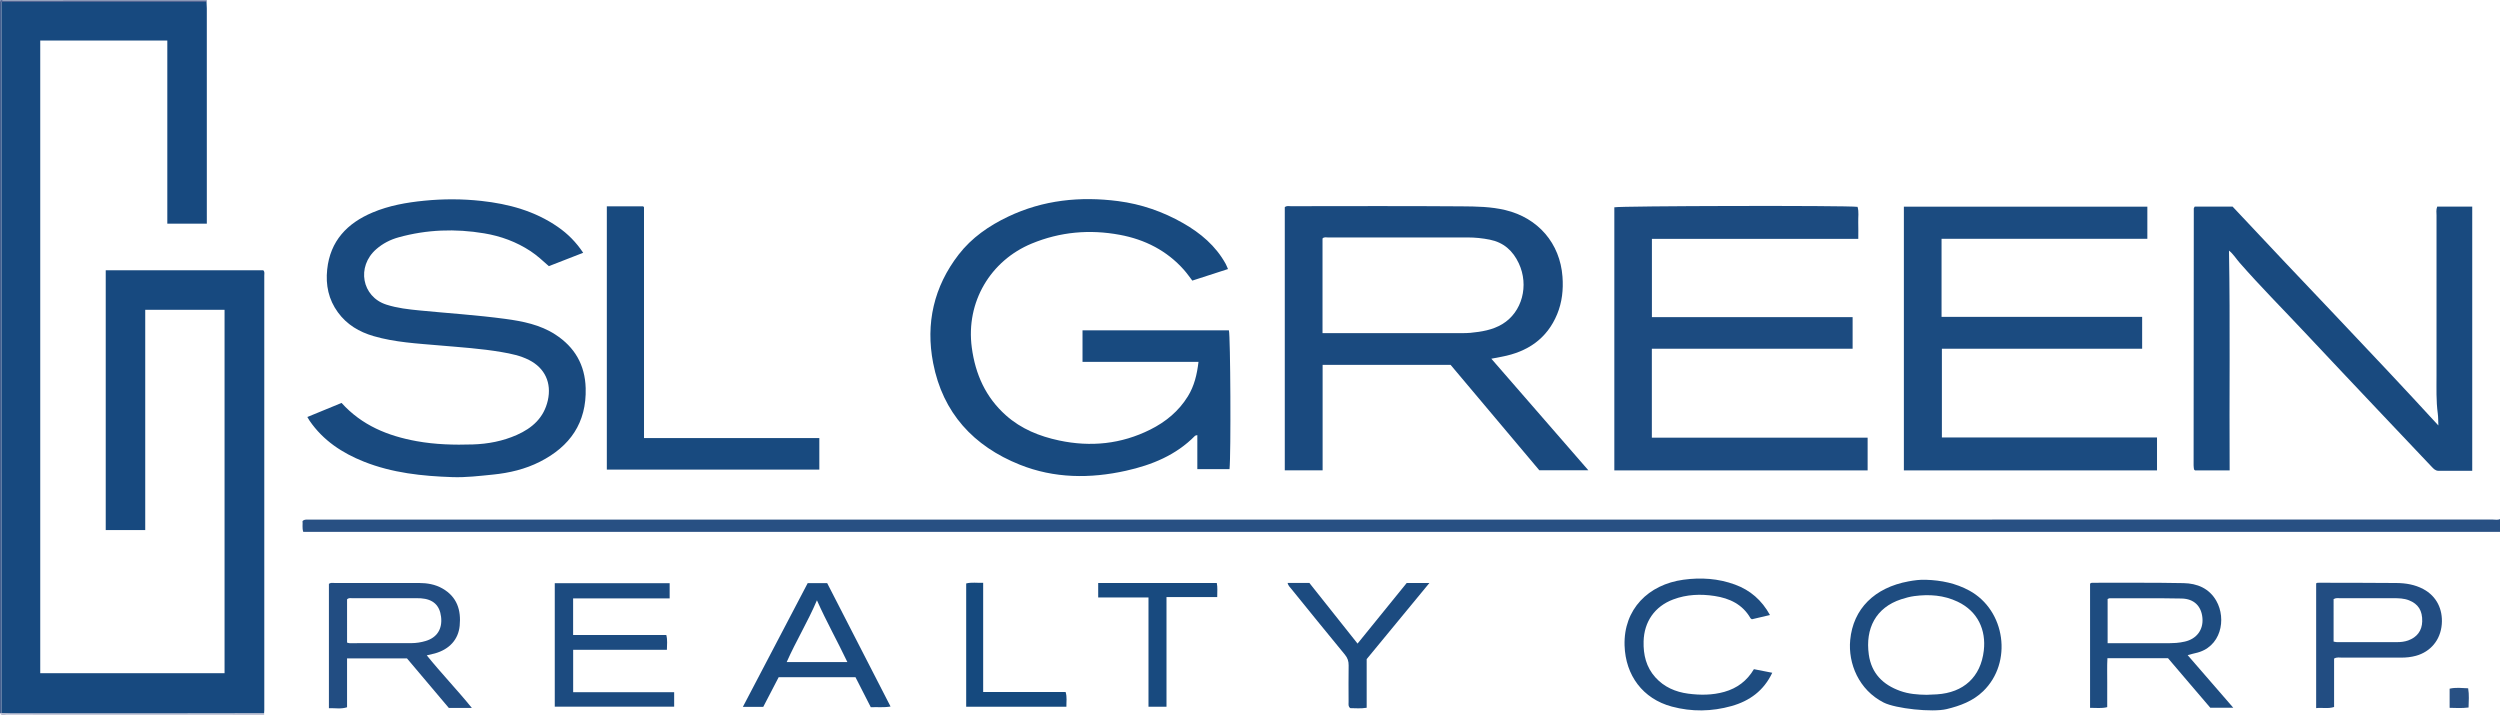 <?xml version="1.0" encoding="iso-8859-1"?>
<!-- Generator: Adobe Illustrator 27.0.0, SVG Export Plug-In . SVG Version: 6.00 Build 0)  -->
<svg version="1.1" id="Layer_1" xmlns="http://www.w3.org/2000/svg" xmlns:xlink="http://www.w3.org/1999/xlink" x="0px" y="0px"
	 viewBox="0 0 1571.011 449.42" style="enable-background:new 0 0 1571.011 449.42;" xml:space="preserve">
<g>
	<path style="fill:#285083;" d="M1571.011,334.213c-3.165,0.009-6.329,0.026-9.494,0.026
		c-454.793,0.001-909.586,0.001-1364.378,0.001c-2.143,0-4.287,0-6.564,0c-0.821-2.521-0.24-4.801-0.465-6.791
		c1.415-1.339,2.815-0.814,4.1-0.924c0.662-0.056,1.332-0.01,1.999-0.01c456.793,0,913.585,0,1370.378-0.022
		c1.47,0,2.991,0.411,4.425-0.281C1571.011,328.88,1571.011,331.546,1571.011,334.213z"/>
	<path style="fill:#435D8D;" d="M0.011,448.213c0-149,0-298,0-447c0.353,0.016,0.706,0.032,1.06,0.048
		C1.05,2.759,1.012,4.258,1.012,5.757C1.009,151.689,1.009,297.622,1.011,443.554c0,1.499,0.029,2.998,0.045,4.497
		C0.708,448.105,0.359,448.159,0.011,448.213z"/>
	<path style="fill:#B8BBCF;" d="M0.011,448.213c0.348-0.054,0.697-0.108,1.045-0.162c1.828,0.056,3.657,0.159,5.485,0.159
		c34.65,0.01,69.3,0.016,103.949,0.003c18.49-0.007,36.98-0.051,55.47-0.079c0.017,0.359,0.033,0.719,0.05,1.078
		c-54,0-108,0.009-162-0.053C2.699,449.159,0.938,450.169,0.011,448.213z"/>
	<path style="fill:#526593;" d="M1.07,1.261c-0.353-0.016-0.706-0.032-1.06-0.048c-0.153-1.972,1.371-0.946,2-0.948
		c18.666-0.064,37.333-0.052,56-0.052c24,0,48,0,72,0c-0.071,0.353-0.142,0.707-0.213,1.06C86.888,1.269,43.979,1.265,1.07,1.261z"
		/>
	<path style="fill:#17497F;" d="M1.07,1.261c42.909,0.004,85.818,0.008,128.727,0.013c0.058,1.329,0.167,2.657,0.167,3.986
		c0.009,43.661,0.007,87.322,0.007,130.983c0,1.325,0,2.649,0,4.298c-8.286,0-16.352,0-24.833,0c0-38.309,0-76.549,0-115.056
		c-26.808,0-53.205,0-79.854,0c0,132.467,0,264.862,0,397.559c38.572,0,77.103,0,115.828,0c0-76.17,0-152.106,0-228.353
		c-16.512,0-32.927,0-49.85,0c0,46.037,0,92.09,0,138.414c-8.55,0-16.595,0-24.823,0c0-54.485,0-108.718,0-163.247
		c33.175,0,66.094,0,99.008,0c1.027,0.981,0.619,2.218,0.62,3.321c0.021,90.988,0.019,181.976,0.014,272.964
		c0,0.664-0.078,1.327-0.12,1.991c-18.49,0.028-36.98,0.072-55.47,0.079c-34.65,0.013-69.3,0.006-103.949-0.003
		c-1.828,0-3.657-0.104-5.485-0.159c-0.016-1.499-0.045-2.998-0.045-4.497C1.009,297.622,1.009,151.689,1.012,5.757
		C1.012,4.258,1.05,2.759,1.07,1.261z"/>
	<path style="fill:#1A4A7F;" d="M937.16,225.418c20.585,23.669,40.551,46.626,60.971,70.106c-10.485,0-20.326,0-30.814,0
		c-18.377-21.834-37.111-44.093-55.757-66.248c-26.87,0-53.469,0-80.421,0c0,22.116,0,44.049,0,66.288c-8.076,0-15.802,0-23.777,0
		c0-55.231,0-110.303,0-165.357c1.171-1.057,2.569-0.634,3.85-0.635c35.817-0.023,71.635-0.178,107.449,0.095
		c9.096,0.069,18.255,0.185,27.281,2.342c20.581,4.919,34.403,20.844,35.935,41.92c0.588,8.088-0.248,16.005-3.349,23.502
		c-6.419,15.517-18.653,23.659-34.728,26.719C941.854,224.521,939.906,224.893,937.16,225.418z M831.079,209.342
		c1.649,0,2.797,0,3.944,0c27.828,0,55.656,0.003,83.483-0.008c1.832-0.001,3.673-0.001,5.493-0.177
		c6.983-0.674,13.898-1.783,20.025-5.463c12.499-7.506,16.954-24.291,10.367-38.277c-3.709-7.873-9.495-13.079-18.189-14.812
		c-4.587-0.914-9.202-1.393-13.878-1.391c-29.161,0.012-58.322-0.001-87.483,0.03c-1.262,0.001-2.679-0.513-3.763,0.622
		C831.079,169.514,831.079,189.136,831.079,209.342z"/>
	<path style="fill:#184A7F;" d="M771.678,169.076c-7.759,2.51-14.989,4.85-22.424,7.255c-1.795-2.322-3.382-4.638-5.23-6.723
		c-10.808-12.19-24.671-19.147-40.395-22.056c-18.847-3.487-37.364-1.911-55.289,5.502c-25.866,10.698-41.489,36.688-37.659,65.353
		c2.247,16.814,8.731,31.281,21.489,42.634c9.567,8.513,21.039,13.146,33.425,15.769c19.862,4.207,39.024,2.261,57.251-6.856
		c9.683-4.843,17.842-11.525,23.626-20.9c4.026-6.526,5.719-13.663,6.672-21.675c-12.518,0-24.638,0-36.759,0
		c-11.959,0-23.918,0-36.126,0c0-6.749,0-13.154,0-19.799c30.758,0,61.357,0,91.99,0c0.971,3.3,1.354,78.247,0.382,87.236
		c-6.547,0-13.125,0-20.225,0c0-7.111,0-14.187,0-21.39c-0.825,0.231-1.233,0.219-1.427,0.417
		c-11.993,12.213-27.104,18.345-43.397,21.975c-22.57,5.028-45.104,4.848-66.72-3.797c-29.117-11.645-48.408-32.555-54.471-63.862
		c-4.825-24.916,0.425-48.039,16.084-68.255c8.179-10.559,19.018-18.041,31.045-23.767c22.028-10.487,45.263-12.845,69.157-9.756
		c14.461,1.87,28.109,6.603,40.785,13.839c10.991,6.273,20.47,14.248,26.724,25.532
		C770.663,166.613,770.999,167.552,771.678,169.076z"/>
	<path style="fill:#1C4B80;" d="M1164.194,199.269c0,6.733,0,13.008,0,19.877c-41.996,0-84.016,0-126.161,0
		c0,18.849,0,37.106,0,55.877c45.254,0,90.311,0,135.596,0c0,7.099,0,13.686,0,20.564c-53.047,0-105.95,0-159.176,0
		c0-55.136,0-110.208,0-165.313c3.279-0.897,145.397-1.234,152.845-0.29c0.943,3.121,0.326,6.441,0.435,9.692
		c0.11,3.303,0.024,6.612,0.024,10.425c-43.353,0-86.401,0-129.685,0c0,16.576,0,32.638,0,49.167
		C1080.109,199.269,1122.012,199.269,1164.194,199.269z"/>
	<path style="fill:#1B4B80;" d="M1220.079,150.072c0,16.662,0,32.615,0,49.07c41.952,0,83.845,0,126.054,0
		c0,6.909,0,13.323,0,19.995c-41.913,0-83.701,0-125.841,0c0,18.623,0,36.996,0,55.749c44.947,0,89.878,0,135.182,0
		c0,7.066,0,13.766,0,20.731c-52.981,0-105.887,0-159.072,0c0-55.245,0-110.327,0-165.738c50.878,0,101.768,0,153,0
		c0,6.705,0,13.26,0,20.193C1306.423,150.072,1263.504,150.072,1220.079,150.072z"/>
	<path style="fill:#194A7F;" d="M1553.56,295.861c-7.26,0-14.226-0.002-21.193,0.001c-1.87,0.001-3.03-1.219-4.18-2.433
		c-11.686-12.332-23.378-24.658-35.044-37.008c-14.869-15.741-29.758-31.465-44.561-47.268
		c-13.777-14.707-28.017-28.981-41.291-44.158c-2.178-2.49-3.889-5.397-6.585-7.516c0.808,46.025,0.12,91.956,0.412,138.139
		c-7.546,0-14.651,0-21.749,0c-0.13-0.119-0.259-0.221-0.369-0.34c-0.111-0.121-0.273-0.25-0.29-0.391
		c-0.103-0.82-0.24-1.644-0.24-2.467c0.026-53.812,0.064-107.625,0.121-161.437c0-0.288,0.284-0.576,0.583-1.145
		c7.616,0,15.388,0,23.802,0c42.549,45.583,86.361,90.7,129.298,137.519c-0.126-2.862-0.052-5.189-0.36-7.464
		c-1.079-7.962-0.792-15.962-0.799-23.951c-0.027-33.49-0.019-66.979,0.008-100.469c0.001-1.793-0.373-3.637,0.442-5.65
		c7.194,0,14.443,0,21.995,0C1553.56,185.014,1553.56,240.088,1553.56,295.861z"/>
	<path style="fill:#194A7F;" d="M193.132,262.045c7.503-3.084,14.516-5.967,21.511-8.842c12.773,14.136,29.118,20.761,47.189,24.03
		c11.699,2.117,23.503,2.435,35.325,2.055c9.529-0.306,18.832-2.079,27.606-5.968c9.721-4.308,17.038-10.798,19.499-21.729
		c2.463-10.939-1.81-20.279-11.804-25.365c-5.409-2.752-11.286-3.956-17.166-4.968c-12.958-2.23-26.076-3.049-39.163-4.196
		c-13.884-1.217-27.879-1.912-41.383-5.851c-9.003-2.626-16.751-7.179-22.396-14.923c-5.889-8.078-7.767-17.136-6.749-26.905
		c1.879-18.015,12.61-29.139,28.557-35.863c10.328-4.355,21.28-6.285,32.422-7.392c11.977-1.19,23.92-1.177,35.862,0.126
		c17.221,1.878,33.592,6.307,48.076,16.313c6.232,4.306,11.468,9.544,15.957,16.279c-7.301,2.844-14.351,5.59-21.573,8.404
		c-3.748-3.316-7.36-6.713-11.534-9.455c-8.901-5.848-18.667-9.421-29.083-11.163c-18.113-3.029-36.107-2.409-53.862,2.524
		c-5.184,1.44-9.908,3.867-13.976,7.42c-12.584,10.99-9.056,29.874,6.289,34.832c6.883,2.224,13.98,2.993,21.071,3.69
		c17.868,1.755,35.802,2.882,53.601,5.277c11.058,1.488,22.019,3.646,31.603,9.87c12.148,7.889,18.615,19.029,19.031,33.66
		c0.619,21.789-9.868,36.661-28.715,46.234c-9.275,4.711-19.276,7.07-29.625,8.106c-8.442,0.845-16.884,1.866-25.369,1.583
		c-18.999-0.632-37.805-2.619-55.669-9.733c-13.699-5.455-25.636-13.328-34.133-25.722
		C194.155,263.827,193.845,263.238,193.132,262.045z"/>
	<path style="fill:#184A7F;" d="M404.703,275.269c37.144,0,73.546,0,110.17,0c0,6.751,0,13.156,0,19.837
		c-44.505,0-88.877,0-133.539,0c0-55.054,0-110.094,0-165.449c7.567,0,15.151,0,22.818,0c0.02,0.018,0.154,0.121,0.266,0.244
		c0.107,0.119,0.274,0.258,0.274,0.389C404.703,178.395,404.703,226.501,404.703,275.269z"/>
	<path style="fill:#224D82;" d="M255.763,413.754c-12.739,0-25.031,0-37.672,0c0,10.292,0,20.418,0,30.693
		c-3.848,1.254-7.468,0.439-11.402,0.595c0-26.196,0-52.235,0-78.181c1.215-0.831,2.412-0.518,3.54-0.519
		c17.664-0.021,35.327-0.046,52.991,0.004c5.199,0.014,10.241,0.826,14.866,3.486c9.144,5.259,11.733,13.569,10.78,23.383
		c-0.845,8.701-6.494,14.835-15.586,17.391c-1.422,0.4-2.875,0.688-5.097,1.213c9.152,11.326,19.004,21.56,28.341,33.055
		c-5.168,0-9.587,0-14.475,0C273.383,434.614,264.487,424.083,255.763,413.754z M218.097,403.812
		c0.634,0.152,1.095,0.359,1.556,0.36c12.989,0.011,25.978,0.029,38.967-0.027c2.997-0.013,5.98-0.485,8.85-1.342
		c7.208-2.151,10.623-7.61,9.69-15.274c-0.877-7.21-5.047-11.018-12.673-11.552c-0.995-0.07-1.996-0.079-2.995-0.079
		c-13.322-0.005-26.645-0.014-39.967,0.016c-1.099,0.002-2.324-0.402-3.428,0.719C218.097,385.582,218.097,394.662,218.097,403.812z
		"/>
	<path style="fill:#1E4C80;" d="M1403.414,444.762c-5.462,0-9.777,0-14.436,0c-4.334-5.069-8.762-10.239-13.182-15.417
		c-4.429-5.188-8.85-10.383-13.402-15.725c-12.421,0-24.878,0-38.072,0c-0.301,5.016-0.088,10.11-0.127,15.187
		c-0.039,5.149-0.009,10.299-0.009,15.57c-3.681,0.932-7.092,0.366-10.778,0.456c0-26.262,0-52.151,0-77.992
		c0.492-0.687,1.186-0.629,1.834-0.628c18.985,0.036,37.975-0.15,56.954,0.226c8.468,0.168,16.031,3.223,20.537,11.1
		c6.529,11.41,3.101,29.478-13.178,32.893c-1.443,0.303-2.855,0.749-4.809,1.269C1384.23,422.639,1393.542,433.378,1403.414,444.762
		z M1324.435,404.204c12.103,0,23.878,0.009,35.653-0.007c2.491-0.003,4.988-0.009,7.47-0.185c1.813-0.128,3.629-0.437,5.404-0.838
		c7.444-1.684,11.707-7.444,11.058-14.839c-0.649-7.401-5.232-12.071-13.096-12.223c-15.112-0.293-30.232-0.138-45.349-0.149
		c-0.295,0-0.591,0.237-1.141,0.473C1324.435,385.398,1324.435,394.469,1324.435,404.204z"/>
	<path style="fill:#1E4C80;" d="M1210.256,364.342c9.576,0.289,18.767,2.149,27.271,6.781c22.771,12.403,27.344,45.188,8.704,63.239
		c-6.384,6.182-14.399,9.188-22.969,11.244c-8.959,2.149-32.033-0.295-39.59-4.141c-15.582-7.931-22.384-24.508-21.003-39.246
		c1.845-19.695,15.345-32.961,36.675-36.887C1202.946,364.668,1206.57,364.184,1210.256,364.342z M1210.724,436.618
		c2.157-0.095,4.317-0.15,6.472-0.29c16.72-1.084,27.5-10.856,29.432-27.484c1.495-12.871-3.663-24.647-16.407-30.722
		c-8.712-4.153-17.872-4.777-27.243-3.544c-2.778,0.366-5.537,1.121-8.21,1.991c-16.043,5.222-22.685,18.44-20.401,34.772
		c1.649,11.789,8.85,18.932,19.673,22.826C1199.414,436.102,1205.045,436.561,1210.724,436.618z"/>
	<path style="fill:#1C4B80;" d="M420.814,366.483c0,3.261,0,6.197,0,9.557c-20.27,0-40.34,0-60.665,0c0,7.831,0,15.234,0,23.003
		c19.477,0,38.9,0,58.56,0c0.842,3.184,0.394,6.046,0.373,9.314c-19.793,0-39.207,0-58.905,0c0,8.974,0,17.547,0,26.63
		c21.107,0,42.169,0,63.468,0c0,3.254,0,6.006,0,9.08c-24.983,0-49.871,0-75.029,0c0-25.819,0-51.562,0-77.585
		C372.622,366.483,396.526,366.483,420.814,366.483z"/>
	<path style="fill:#224D82;" d="M1466.753,413.854c0,10.013,0,20.135,0,30.414c-3.746,1.253-7.351,0.276-11.271,0.717
		c0-26.261,0-52.142,0-78.328c0.336-0.534,1.198-0.457,2.017-0.455c16.151,0.038,32.304,0.011,48.454,0.163
		c5.843,0.055,11.562,0.983,16.844,3.808c8.443,4.515,12.34,12.791,11.637,22.012c-0.76,9.962-7.06,17.391-16.233,19.917
		c-3.061,0.843-6.183,1.164-9.371,1.15c-12.323-0.052-24.646-0.041-36.968,0.002C1470.243,413.26,1468.542,412.81,1466.753,413.854z
		 M1466.44,403.181c0.824,0.14,1.451,0.337,2.078,0.338c12.642,0.02,25.285,0.045,37.927-0.005c2.314-0.009,4.62-0.256,6.859-1.059
		c5.564-1.996,8.671-6.126,8.824-11.948c0.179-6.759-2.477-10.986-8.32-13.283c-3.164-1.244-6.491-1.311-9.808-1.321
		c-11.145-0.034-22.29-0.024-33.436,0.002c-1.295,0.003-2.652-0.317-4.125,0.582C1466.44,385.245,1466.44,394.14,1466.44,403.181z"
		/>
	<path style="fill:#1E4C80;" d="M1112.258,386.486c-4.134,0.97-7.784,1.826-11.338,2.66c-0.399-0.288-0.764-0.42-0.91-0.676
		c-4.986-8.711-13.15-12.513-22.505-13.947c-8.788-1.347-17.57-1.027-26.071,2.173c-11.57,4.355-18.26,13.971-18.586,26.317
		c-0.224,8.493,1.614,16.194,7.382,22.628c5.478,6.111,12.702,9.2,20.563,10.243c7.57,1.004,15.254,1.012,22.788-1.116
		c8.067-2.278,14.261-6.941,18.586-14.254c3.899,0.763,7.574,1.483,11.528,2.256c-5.33,11.286-14.252,17.724-25.594,20.913
		c-12.408,3.488-24.991,3.691-37.485,0.345c-18.278-4.895-29.144-19.655-29.724-38.39c-0.707-22.824,14.99-38.339,36.978-41.343
		c11.053-1.51,21.914-0.799,32.422,3.059C1099.821,370.853,1107.068,377.087,1112.258,386.486z"/>
	<path style="fill:#1B4B80;" d="M537.58,425.535c-16.117,0-31.914,0-48.252,0c-3.134,6.031-6.396,12.309-9.701,18.67
		c-4.086,0-8.04,0-12.807,0c13.696-26.143,27.18-51.883,40.739-77.765c4.046,0,7.991,0,12.244,0
		c13.185,25.676,26.423,51.454,39.819,77.541c-4.422,0.742-8.221,0.241-12.412,0.443C544.057,438.24,540.91,432.068,537.58,425.535z
		 M513.364,377.222c-5.659,13.369-13.13,25.53-19.007,38.833c12.886,0,25.259,0,38.136,0
		C526.259,402.93,519.341,390.666,513.364,377.222z"/>
	<path style="fill:#1C4B80;" d="M809.106,366.304c4.659,0,8.97,0,13.695,0c9.973,12.554,20.077,25.274,30.292,38.134
		c10.324-12.728,20.64-25.445,30.891-38.083c4.697,0,9.145,0,14.265,0c-13.318,16.162-26.292,31.907-39.419,47.838
		c0,10.021,0,20.141,0,30.567c-3.644,0.61-7.074,0.274-10.335,0.243c-1.384-1.166-1.028-2.572-1.032-3.851
		c-0.027-7.656-0.09-15.313,0.03-22.968c0.041-2.633-0.618-4.695-2.343-6.786c-11.321-13.723-22.505-27.56-33.709-41.38
		C810.625,369.012,809.579,368.129,809.106,366.304z"/>
	<path style="fill:#184A7F;" d="M690.109,366.341c25.01,0,49.629,0,74.533,0c0.587,2.839,0.235,5.598,0.264,8.853
		c-10.576,0-20.969,0-31.875,0c0,23.215,0,45.937,0,68.919c-3.92,0-7.323,0-11.315,0c0-22.834,0-45.55,0-68.683
		c-10.83,0-21.088,0-31.607,0C690.109,372.267,690.109,369.521,690.109,366.341z"/>
	<path style="fill:#15497E;" d="M607.153,444.124c0-26.002,0-51.602,0-77.47c3.348-0.902,6.787-0.256,10.674-0.436
		c0,22.849,0,45.549,0,68.652c17.539,0,34.603,0,51.815,0c0.983,3.237,0.422,6.125,0.487,9.255
		C649.054,444.124,628.329,444.124,607.153,444.124z"/>
	<path style="fill:#285083;" d="M1551.255,444.607c-4.175,0.501-7.915,0.312-11.9,0.197c0-4.144,0-7.916,0-12.031
		c3.755-0.892,7.642-0.416,11.646-0.247C1551.715,436.641,1551.346,440.55,1551.255,444.607z"/>
</g>
</svg>
